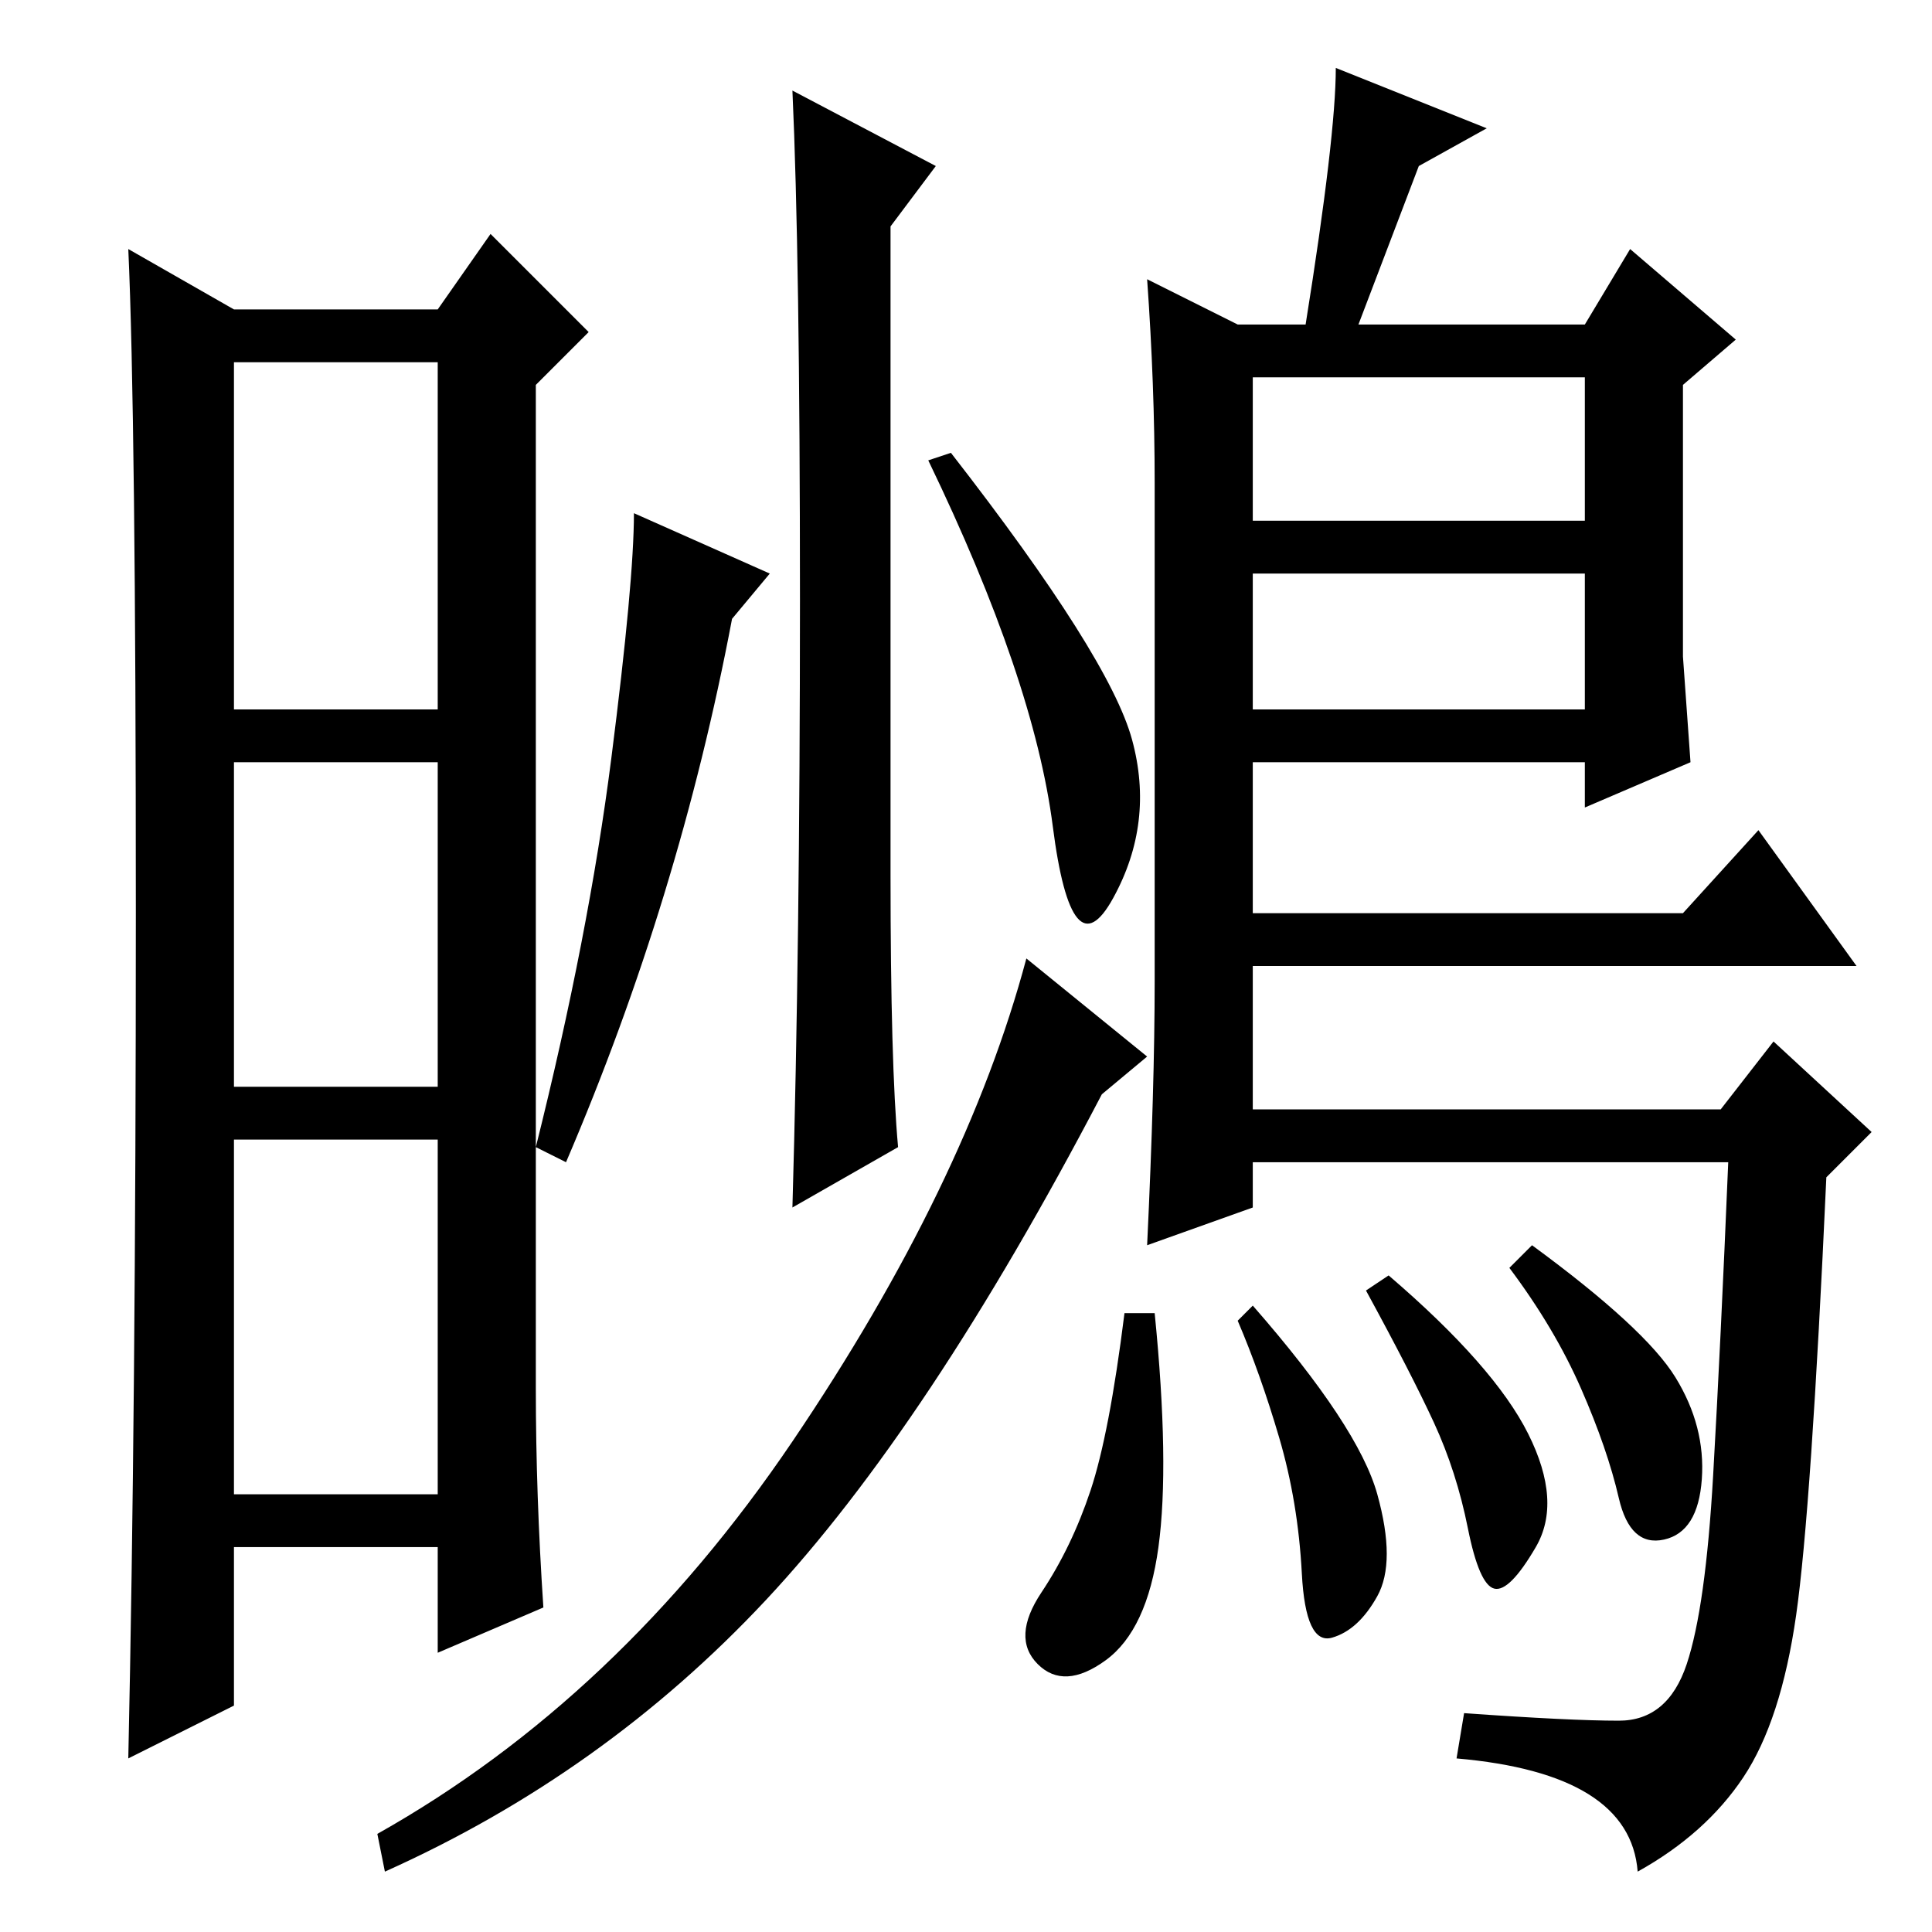 <?xml version="1.0" standalone="no"?>
<!DOCTYPE svg PUBLIC "-//W3C//DTD SVG 1.1//EN" "http://www.w3.org/Graphics/SVG/1.1/DTD/svg11.dtd" >
<svg xmlns="http://www.w3.org/2000/svg" xmlns:xlink="http://www.w3.org/1999/xlink" version="1.1" viewBox="0 -36 256 256">
  <g transform="matrix(1 0 0 -1 0 220)">
   <path fill="currentColor"
d="M31 58h27v47h-27v-47zM18 135q0 66 -1 88l14 -8h27l7 10l13 -13l-7 -7v-133q0 -14 1 -29l-14 -6v14h-27v-21l-14 -7q1 46 1 112zM31 162h27v46h-27v-46zM31 112h27v43h-27v-43zM119 104l-14 -8q1 35 1 80.5t-1 67.5l19 -10l-6 -8v-86q0 -25 1 -36zM75 102l-4 2
q7 28 10 51.5t3 32.5l18 -8l-5 -6q-7 -37 -22 -72zM126 196q21 -27 24 -38t-2.5 -21t-8 9.5t-16.5 48.5zM152 116l-6 -5q-23 -44 -44.5 -67t-50.5 -36l-1 5q32 18 55 52t31 64zM202.5 66q4.5 -9 1 -15t-5.5 -5.5t-3.5 8t-4.5 14t-9 17.5l3 2q14 -12 18.5 -21zM222 73.5
q4 -6.5 3.5 -13.5t-5 -8t-6 5.5t-5 14.5t-9.5 16l3 3q15 -11 19 -17.5zM152 219l12 -6h9q4 25 4 34l20 -8l-9 -5l-8 -21h30l6 10l14 -12l-7 -6v-36l1 -14l-14 -6v6h-44v-20h57l10 11l13 -18h-80v-19h62l7 9l13 -12l-6 -6q-2 -44 -4 -58t-7 -21.5t-14 -12.5q-1 13 -24 15l1 6
q14 -1 20.5 -1t9 7.5t3.5 25t2 41.5h-63v-6l-14 -5q1 21 1 35v66q0 13 -1 27zM210 206h-44v-19h44v19zM210 180h-44v-18h44v18zM182.5 58q2.5 -9 0 -13.5t-6 -5.5t-4 8.5t-3 18t-5.5 15.5l2 2q14 -16 16.5 -25zM153.5 51q-1.5 -11 -7 -15t-9 -0.5t0.5 9.5t6.5 13.5t4.5 23.5
h4q2 -20 0.5 -31z" />
  </g>

</svg>

